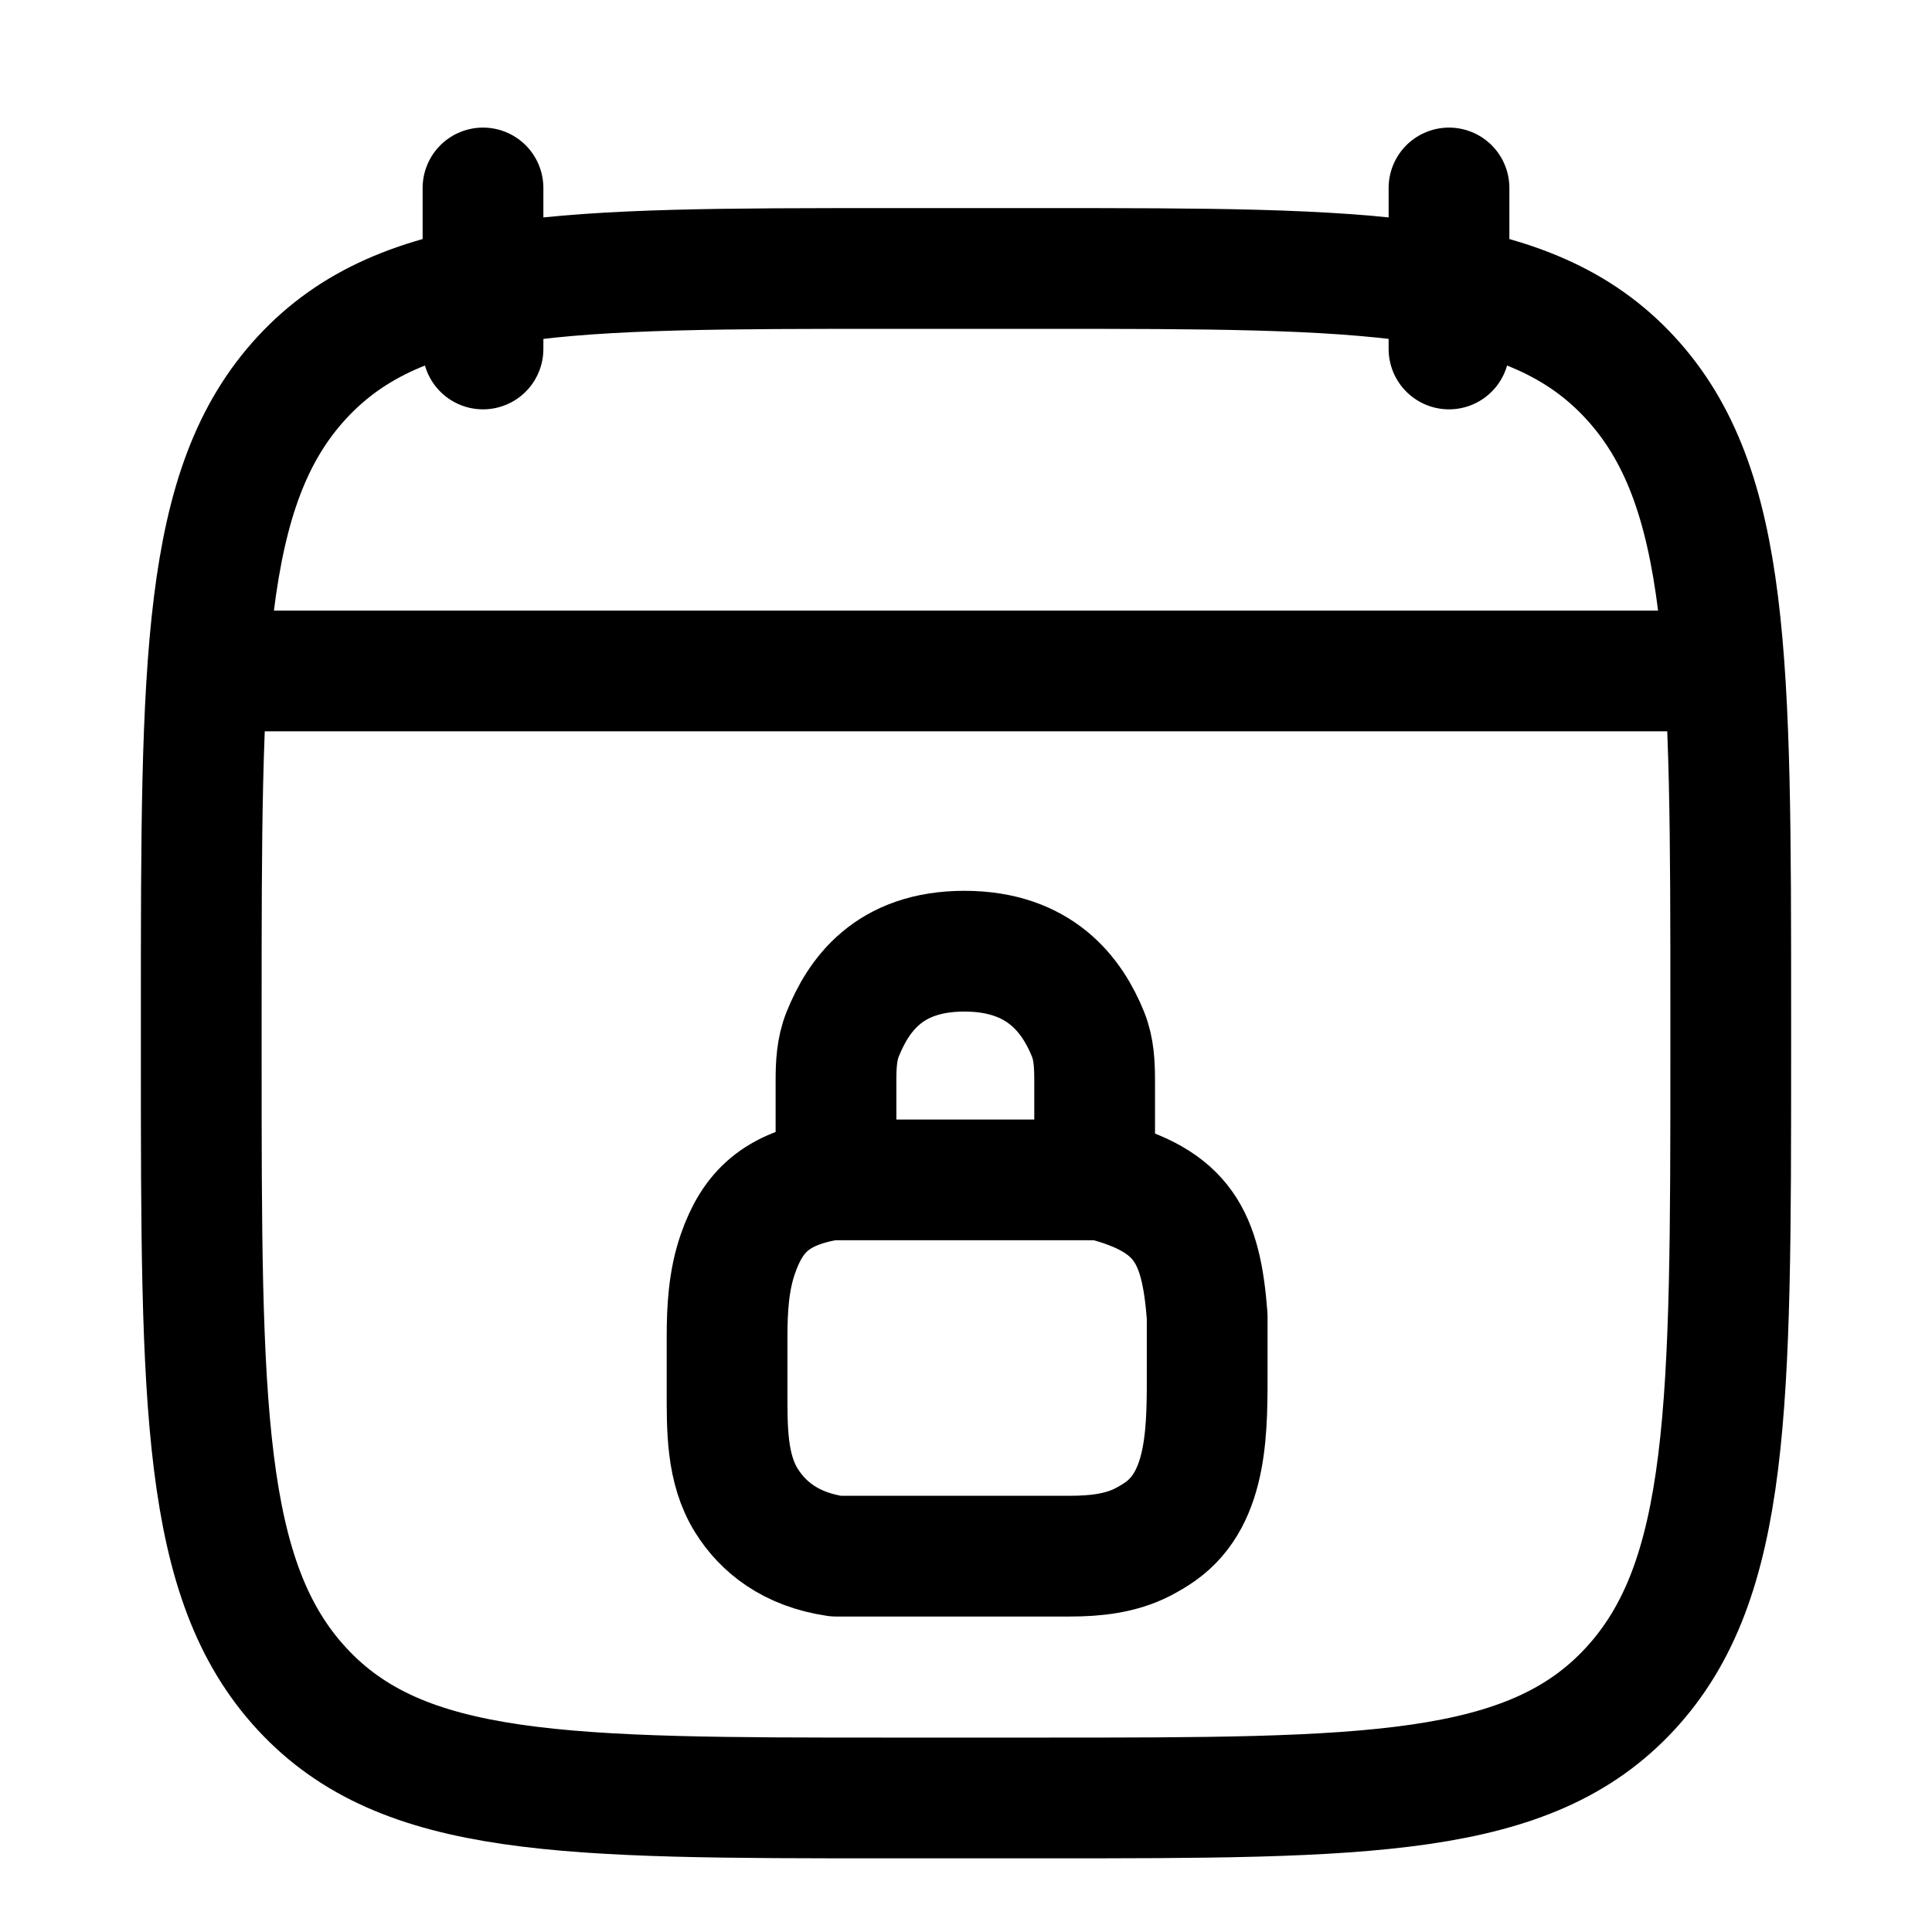 <svg width="24" height="24" viewBox="0 0 24 24" fill="none" xmlns="http://www.w3.org/2000/svg">
    <path class="pr-icon-duotone-secondary" fill-rule="evenodd" clip-rule="evenodd" d="M21.5 12.578V13.092C21.5 17.449 21.5 19.628 20.248 20.981C18.996 22.335 16.98 22.335 12.95 22.335H11.05C7.019 22.335 5.004 22.335 3.752 20.981C2.5 19.628 2.5 17.449 2.5 13.092V12.578C2.5 10.849 2.5 9.463 2.578 8.335H21.422C21.5 9.463 21.5 10.849 21.5 12.578ZM10.399 14.648L10.398 13.335C10.398 12.507 11.115 11.835 11.998 11.835C12.882 11.835 13.598 12.507 13.598 13.335V14.648H12.063C12.632 14.648 13.153 14.661 13.665 14.683C14.296 14.711 14.815 15.183 14.9 15.785C14.955 16.178 15 16.581 15 16.991C15 17.401 14.955 17.804 14.9 18.197C14.815 18.799 14.296 19.271 13.665 19.299C13.134 19.323 12.594 19.335 12 19.335C11.406 19.335 10.866 19.323 10.335 19.299C9.704 19.271 9.185 18.799 9.1 18.197C9.045 17.804 9 17.401 9 16.991C9 16.581 9.045 16.178 9.1 15.785C9.185 15.183 9.704 14.711 10.335 14.683C10.847 14.661 11.368 14.648 11.937 14.648H10.399Z"/>
    <path d="M18 2.335V4.335M6 2.335V4.335" stroke="currentColor" stroke-width="1.5" stroke-linecap="round" stroke-linejoin="round"/>
    <path d="M3 8.335H21" stroke="currentColor" stroke-width="1.5" stroke-linecap="round" stroke-linejoin="round"/>
    <path d="M2.5 12.578C2.5 8.221 2.5 6.042 3.752 4.689C5.004 3.335 7.019 3.335 11.05 3.335H12.95C16.98 3.335 18.996 3.335 20.248 4.689C21.5 6.042 21.5 8.221 21.5 12.578V13.092C21.5 17.449 21.5 19.628 20.248 20.981C18.996 22.335 16.98 22.335 12.95 22.335H11.05C7.019 22.335 5.004 22.335 3.752 20.981C2.5 19.628 2.5 17.449 2.5 13.092V12.578Z" stroke="currentColor" stroke-width="1.5" stroke-linecap="round" stroke-linejoin="round"/>
    <path d="M10.385 14.657V13.424C10.385 13.229 10.394 13.032 10.467 12.85C10.662 12.366 11.037 11.816 11.98 11.816C12.922 11.816 13.321 12.366 13.517 12.85C13.59 13.032 13.598 13.229 13.598 13.424V14.657M10.385 19.331H13.293C13.604 19.331 13.92 19.298 14.196 19.156C14.279 19.113 14.351 19.069 14.415 19.024C15.019 18.597 14.996 17.715 14.996 16.975V16.35C14.92 15.368 14.702 14.915 13.688 14.657H10.311C9.645 14.767 9.35 15.047 9.166 15.577C9.052 15.905 9.032 16.257 9.032 16.605V17.269C9.032 17.742 9.023 18.242 9.274 18.643C9.477 18.967 9.821 19.249 10.385 19.331Z" stroke="currentColor" stroke-width="1.5" stroke-linecap="round" stroke-linejoin="round"/>
</svg>
